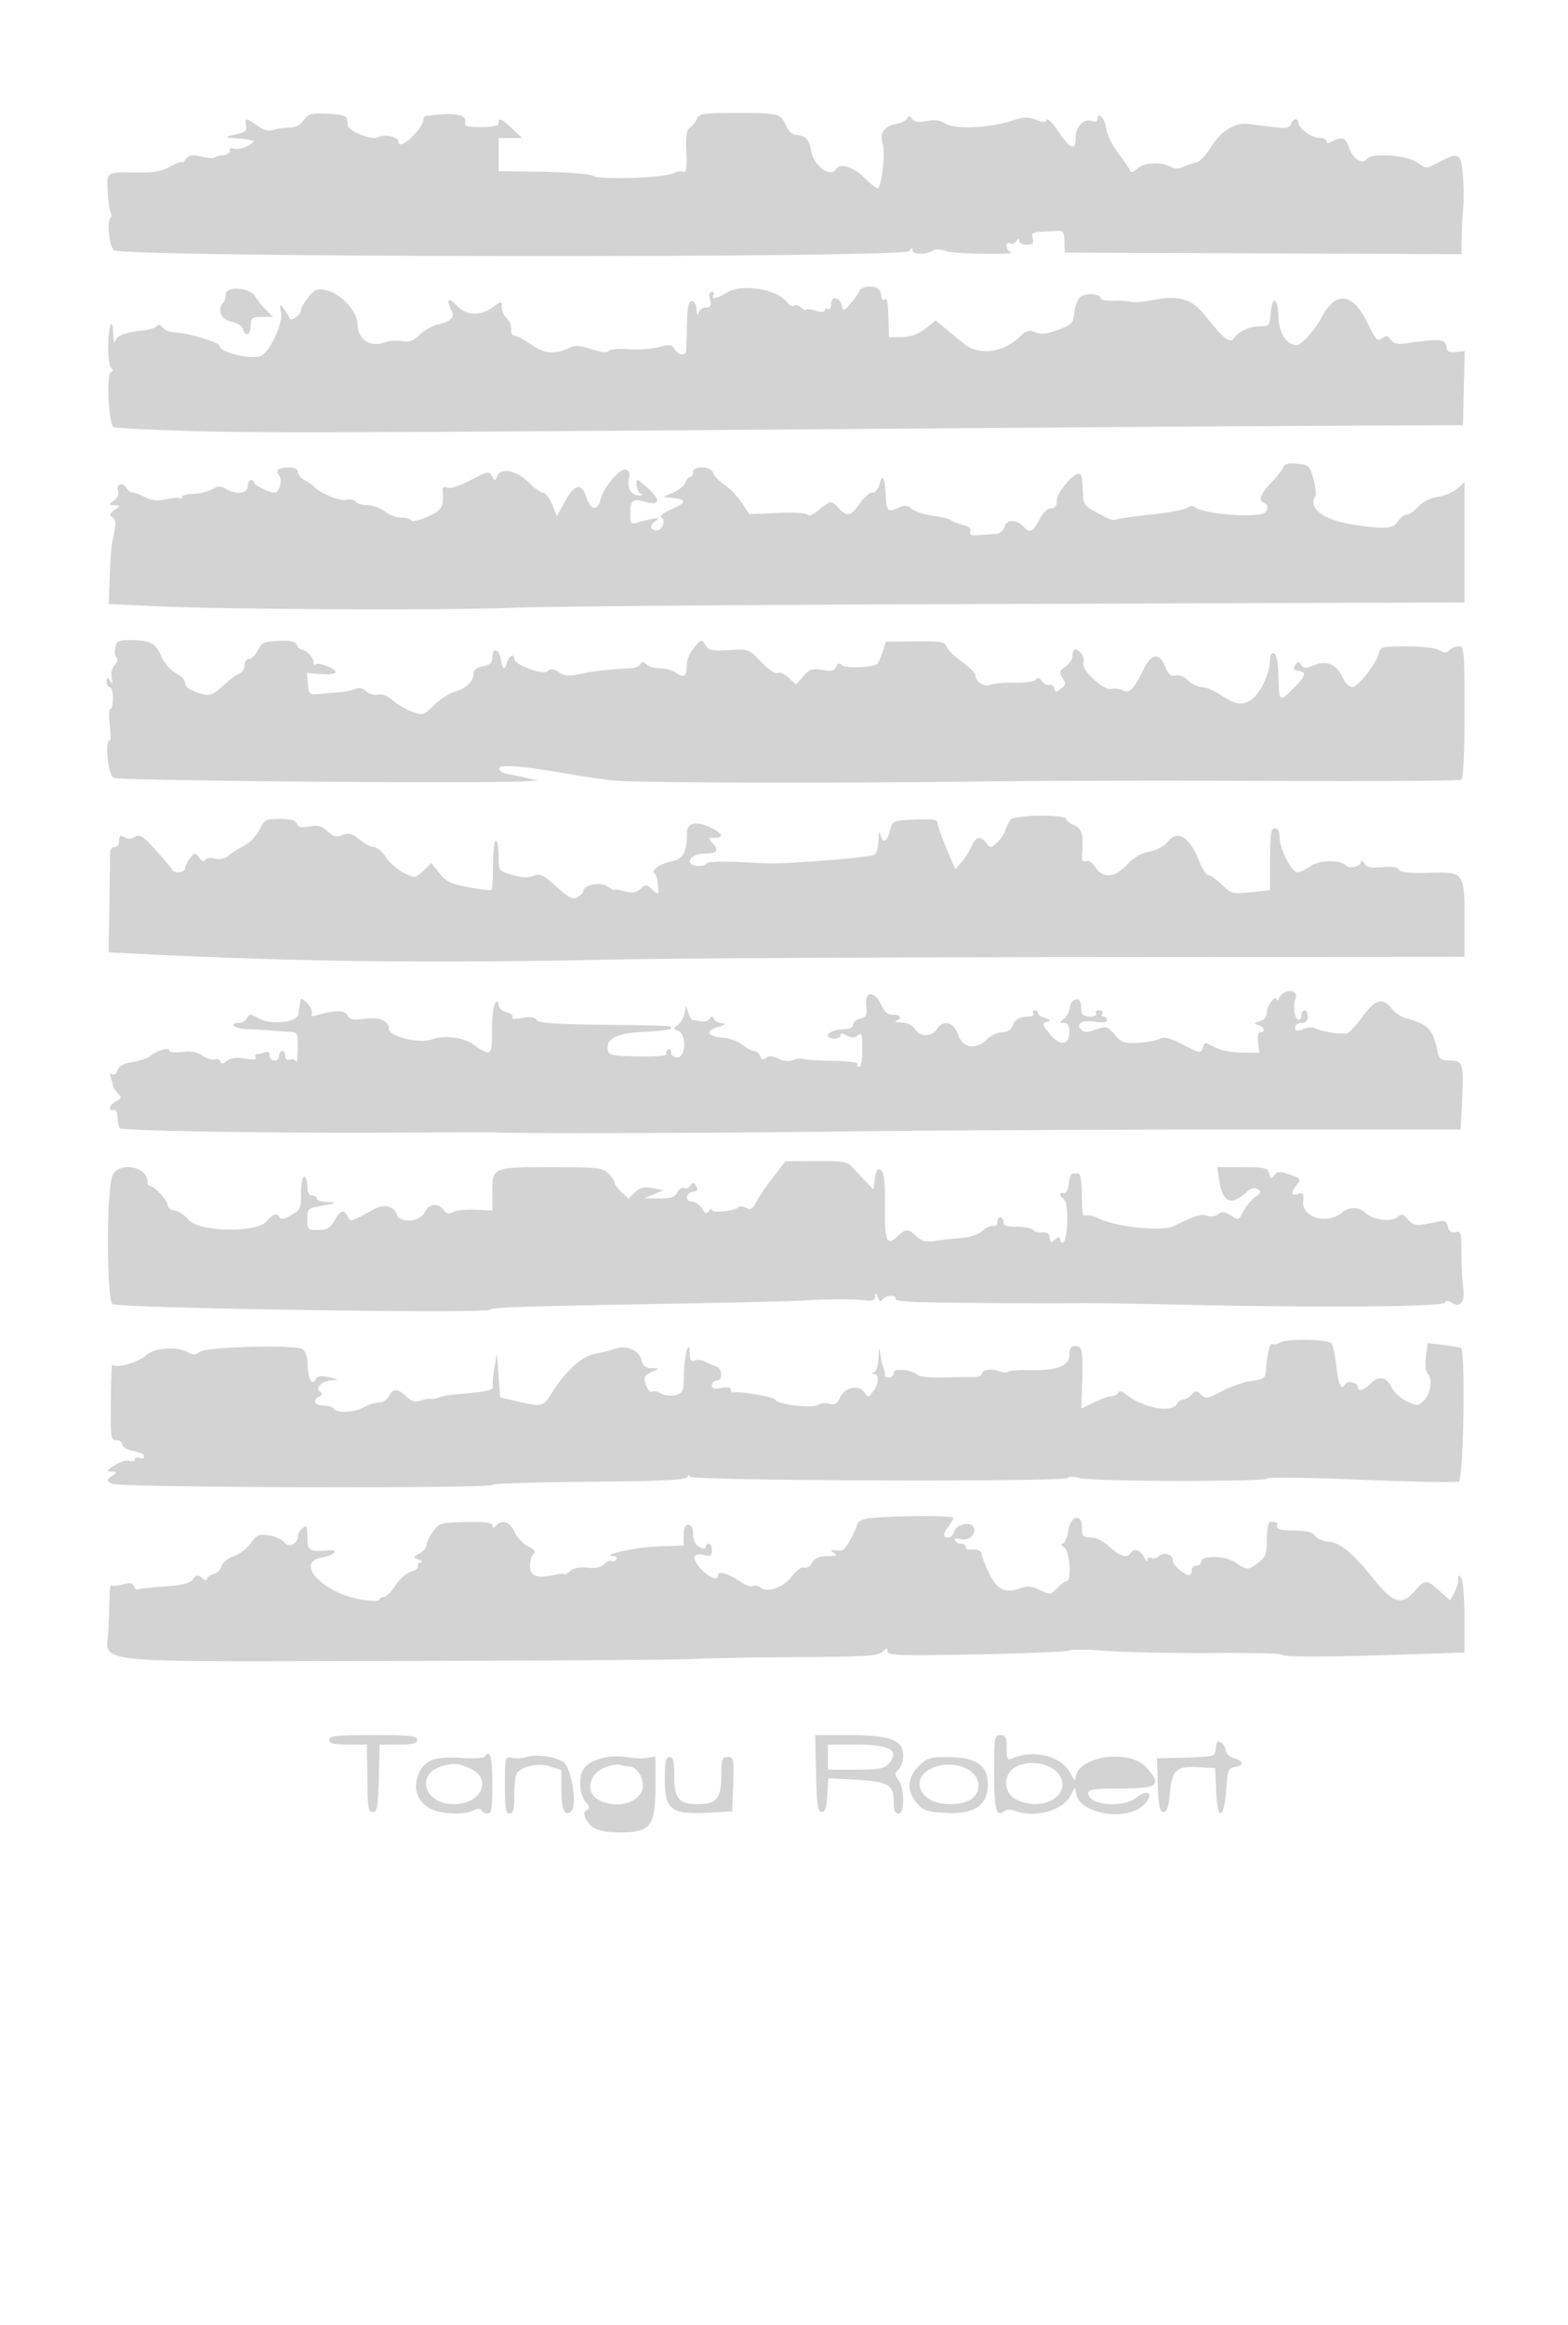 <svg xmlns="http://www.w3.org/2000/svg" width="500" height="741"><path d="M96.804 38.368c-1.114 1.554-2.658 2.348-4.5 2.316-1.542-.028-3.817.288-5.055.701-1.58.526-3.116.134-5.154-1.317-3.607-2.569-4.078-2.578-3.596-.072.289 1.497-.287 2.143-2.307 2.587-4.565 1.004-4.81 1.252-1.442 1.463 1.787.112 3.7.316 4.25.454.55.138 1.338.322 1.75.41.412.089-.375.8-1.75 1.582-1.375.781-3.299 1.181-4.275.889-1.076-.322-1.667-.057-1.5.673.151.662-.737 1.296-1.975 1.408-1.237.112-2.497.451-2.8.754-.302.303-2.215.167-4.25-.302-2.963-.682-3.949-.522-4.95.808-.687.913-1.25 1.357-1.25.986s-1.625.239-3.612 1.355c-2.621 1.472-5.296 2.001-9.75 1.929-10.952-.179-10.644-.359-10.296 6.032.168 3.078.597 6.069.955 6.647.357.577.354 1.345-.006 1.705-1.269 1.268-.525 8.819 1.021 10.365 2.33 2.329 252.236 2.584 253.708.259.7-1.105.953-1.152.965-.178.016 1.421 4.638 1.382 6.643-.056.621-.445 2.338-.349 3.815.213 2.627.998 23.275 1.355 20.807.359-.688-.278-1.25-1.169-1.25-1.98 0-.828.488-1.174 1.112-.789.611.378 1.504.067 1.984-.691.633-.998.878-1.033.889-.128.008.688 1.098 1.25 2.421 1.25 1.914 0 2.3-.409 1.884-2-.447-1.709.004-2.024 3.093-2.167 1.99-.091 4.381-.204 5.316-.25 1.281-.063 1.711.777 1.75 3.417l.051 3.5 63.25.258 63.25.257.093-5.257c.052-2.892.278-7.283.504-9.758.225-2.475.152-7.272-.163-10.66-.636-6.822-1.27-7.039-8.822-3.021-2.676 1.424-3.086 1.39-5.587-.459-3.301-2.44-14.441-3.268-16.157-1.201-1.556 1.875-4.426.047-5.711-3.638-1.127-3.232-2.16-3.625-5.223-1.986-1.333.714-1.934.714-1.934 0 0-.569-1.012-1.05-2.25-1.068-2.458-.037-6.75-3.137-6.75-4.877 0-1.647-1.703-1.306-2.388.478-.477 1.244-1.585 1.445-5.357.974-2.615-.326-6.253-.779-8.084-1.005-4.474-.553-9.027 2.301-12.236 7.67-1.411 2.36-3.436 4.427-4.5 4.593-1.064.167-2.891.776-4.06 1.354-1.501.742-2.729.727-4.184-.052-3.083-1.65-8.277-1.33-10.508.648-1.37 1.213-2.103 1.386-2.392.562-.229-.654-1.93-3.171-3.78-5.594-1.851-2.423-3.536-5.91-3.746-7.748-.352-3.081-2.765-5.652-2.765-2.946 0 .66-.685.927-1.54.599-2.721-1.044-5.46 1.565-5.46 5.201 0 4.424-1.654 3.803-5.669-2.127-1.743-2.575-3.348-4.146-3.566-3.492-.305.916-1.076.909-3.344-.031-2.413-.999-3.854-.935-7.934.353-7.361 2.324-18.097 2.774-20.988.881-1.641-1.076-3.429-1.324-6.026-.837-2.642.496-3.967.3-4.659-.689-.726-1.039-1.09-1.079-1.463-.164-.273.67-2.023 1.505-3.89 1.855-3.653.686-5.051 2.993-3.938 6.498.869 2.74-.46 13.929-1.655 13.929-.514 0-2.51-1.575-4.435-3.5-3.425-3.425-7.633-4.603-8.933-2.5-1.747 2.826-7.106-1.265-7.852-5.993-.551-3.496-2-4.966-4.919-4.992-.975-.008-2.316-1.253-2.98-2.765-1.801-4.099-2.238-4.218-15.53-4.235-10.789-.013-12.362.198-12.938 1.735-.362.962-1.352 2.27-2.2 2.906-1.182.885-1.473 2.724-1.243 7.856.234 5.213.008 6.596-1.018 6.23-.726-.26-2.176-.03-3.223.51-2.842 1.467-23.058 2.107-25.486.807-1.122-.6-8.312-1.179-16.07-1.295L159 54.556V44l3.75-.005 3.75-.004-3.196-2.996c-3.517-3.296-4.303-3.615-4.305-1.745-.001.848-1.788 1.255-5.556 1.266-4.752.013-5.489-.231-5.107-1.695.5-1.911-2.499-2.775-8.086-2.33-5.177.413-5.25.439-5.25 1.903 0 .767-1.306 2.792-2.901 4.5-2.88 3.083-5.099 4.008-5.099 2.125 0-1.459-4.601-2.341-6.542-1.255-1.821 1.019-9.349-1.956-9.583-3.787a99.792 99.792 0 01-.25-2.227c-.082-.816-2.208-1.336-6.125-1.499-5.314-.22-6.194.022-7.696 2.117m135.121 54.824c-3.263 1.984-5.392 2.373-4.425.808.34-.55.093-1-.549-1-.746 0-.941.903-.54 2.5.508 2.025.257 2.5-1.319 2.5-1.07 0-2.151.787-2.403 1.75-.281 1.077-.502.692-.573-1-.068-1.615-.685-2.75-1.495-2.75-1.03 0-1.425 1.84-1.558 7.25-.097 3.987-.227 7.813-.287 8.5-.16 1.834-2.524 1.523-3.644-.479-.836-1.493-1.518-1.581-5.017-.647-2.228.594-6.608.893-9.734.664-3.197-.235-5.954.022-6.303.586-.399.645-2.327.441-5.407-.573-3.583-1.18-5.339-1.309-6.979-.514-4.735 2.295-7.806 2.068-12.208-.903-2.351-1.586-4.771-2.884-5.379-2.884-.608 0-1.105-.675-1.105-1.5 0-2.267-.239-2.881-1.679-4.321-.726-.727-1.321-2.22-1.321-3.319 0-1.979-.025-1.978-2.904.072-4.117 2.932-8.448 2.68-11.556-.672-2.533-2.732-3.418-1.769-1.561 1.701 1.169 2.184-.081 3.433-4.479 4.472-1.65.391-4.21 1.86-5.689 3.267-2.045 1.945-3.361 2.421-5.5 1.988-1.546-.313-4.195-.084-5.886.509-4.464 1.565-8.425-1.152-8.425-5.779 0-4.131-5.299-9.886-10.068-10.933-2.729-.599-3.521-.29-5.523 2.158-1.285 1.571-2.353 3.364-2.373 3.985-.055 1.722-3.281 4.11-3.735 2.764-.205-.61-1.024-1.96-1.819-3-1.334-1.744-1.4-1.641-.847 1.32.589 3.154-3.182 11.584-6.048 13.523-2.53 1.71-13.587-.765-13.587-3.043C70 109.131 59.605 106 56.083 106c-1.561 0-3.416-.696-4.122-1.547-.773-.931-1.53-1.151-1.9-.551-.339.548-2.404 1.187-4.589 1.42-5.709.609-8.303 1.65-8.802 3.531-.241.906-.49-.115-.554-2.27-.184-6.223-1.51-3.163-1.603 3.702-.047 3.418.381 6.587.951 7.041.701.559.656.982-.141 1.309-1.439.59-.672 16.531.84 17.466.54.334 12.087.916 25.66 1.294 23.158.644 54.451.524 249.677-.961 42.9-.326 95.325-.67 116.5-.763l38.5-.171.282-11.826.283-11.826-2.783.326c-2.22.26-2.845-.113-3.092-1.85-.324-2.275-2.387-2.412-13.1-.87-2.457.354-3.754.021-4.642-1.194-1.023-1.399-1.496-1.465-2.79-.391-1.353 1.123-1.983.422-4.779-5.312-4.568-9.368-10.087-9.862-14.512-1.298-1.964 3.802-6.427 8.751-7.864 8.719-3.304-.073-5.658-3.724-5.829-9.039-.2-6.264-2.022-6.965-2.481-.957-.286 3.732-.522 4.018-3.316 4.018-3.397 0-6.808 1.561-8.555 3.913-1.208 1.628-3.202-.019-9.381-7.753-3.841-4.806-8.113-6.073-15.671-4.646-3.723.703-7.178 1.03-7.677.726-.499-.304-2.862-.478-5.25-.388-2.389.09-4.343-.237-4.343-.727 0-1.474-4.607-1.885-6.403-.573-.92.673-1.824 2.916-2.01 4.984-.311 3.462-.711 3.902-5.057 5.551-3.52 1.336-5.371 1.544-7.283.817-2.135-.812-2.997-.562-5.155 1.497-5.252 5.008-12.757 6.014-17.439 2.336a314.514 314.514 0 01-6.053-4.917l-3.205-2.68-3.326 2.603c-2.291 1.793-4.609 2.627-7.448 2.68l-4.121.077-.128-4c-.251-7.835-.384-8.611-1.372-8-.55.34-1-.278-1-1.374 0-1.095-.837-2.257-1.859-2.581-1.94-.616-5.14.201-5.142 1.312-.001.354-1.144 1.972-2.541 3.596-2.489 2.894-2.551 2.909-3.115.75-.728-2.783-3.343-2.896-3.343-.144 0 1.132-.45 1.781-1 1.441-.55-.34-1-.173-1 .371 0 .624-1.109.671-3 .129-1.65-.473-3-.612-3-.308s-.655.009-1.456-.656c-.801-.664-1.895-.937-2.432-.605-.536.331-1.568-.222-2.294-1.23-2.913-4.05-14.22-5.851-18.893-3.009M72 93.776c0 1.04-.338 2.228-.75 2.64-2.117 2.116-.796 5.447 2.398 6.046 2.008.376 3.478 1.36 3.868 2.587.822 2.59 2.484 1.514 2.484-1.608 0-2.13.453-2.441 3.552-2.441h3.551l-2.301-2.257c-1.266-1.242-2.798-3.154-3.404-4.25C79.816 91.63 72 91.034 72 93.776m337.187 55.187c-.323.845-2.072 3.069-3.887 4.94-3.286 3.389-4.135 5.629-2.375 6.264 1.822.656 1.537 3.078-.425 3.599-4.589 1.221-18.934-.13-21.25-2.001-.844-.682-1.659-.67-2.51.036-.693.575-5.965 1.564-11.715 2.196-5.75.633-10.79 1.358-11.199 1.611-.41.253-1.55.063-2.535-.423-6.938-3.419-7.794-4.165-7.906-6.883-.265-6.436-.433-7.302-1.419-7.302-2.001 0-6.966 6.083-6.966 8.534 0 1.723-.551 2.466-1.831 2.466-1.007 0-2.47 1.238-3.25 2.75-2.482 4.81-3.478 5.395-5.459 3.206-2.299-2.54-5.5-2.517-6.17.044-.298 1.14-1.44 2.061-2.657 2.142-1.173.079-3.629.266-5.458.416-2.514.207-3.193-.069-2.785-1.132.354-.923-.393-1.628-2.175-2.054-1.493-.356-3.21-1.035-3.816-1.509-.605-.473-3.305-1.147-6-1.496-2.694-.35-5.688-1.322-6.653-2.16-1.436-1.248-2.23-1.308-4.379-.328-3.321 1.513-3.683 1.105-3.978-4.49-.288-5.446-1.044-6.612-1.949-3.007-.373 1.489-1.365 2.621-2.298 2.625-.903.004-2.713 1.579-4.021 3.5-2.726 4.003-4.074 4.307-6.621 1.493-2.312-2.554-2.729-2.52-6.348.526-1.689 1.421-3.266 2.098-3.606 1.549-.351-.568-4.371-.813-9.599-.585l-8.996.393-2.457-3.691c-1.351-2.031-3.818-4.592-5.481-5.692-1.664-1.1-3.277-2.787-3.586-3.75-.722-2.249-6.427-2.471-6.427-.25 0 .825-.42 1.5-.933 1.5-.513 0-1.186.801-1.497 1.78-.311.979-2.029 2.407-3.818 3.174l-3.252 1.394 3.25.39c4.327.518 4.097 1.504-.862 3.691-2.468 1.089-3.654 2.098-2.966 2.523 1.404.867.334 4.048-1.362 4.048-2.196 0-2.567-1.271-.794-2.717 1.585-1.293 1.519-1.373-.766-.929-1.375.266-3.512.798-4.75 1.182-2.042.633-2.25.369-2.25-2.86 0-4.298.77-4.889 4.844-3.721 4.442 1.274 4.925-.435 1.126-3.983-1.75-1.634-3.359-2.972-3.576-2.972-1.014 0-.246 3.893.856 4.338.796.321.659.533-.378.583-2.421.117-4.041-2.4-3.341-5.19.428-1.706.149-2.64-.911-3.047-1.825-.7-7.145 5.575-8.162 9.625-.944 3.765-3.085 3.351-4.476-.864-1.55-4.696-3.75-4.201-6.929 1.562l-2.474 4.484-1.539-3.74c-.847-2.058-2.148-3.743-2.89-3.746-.743-.003-2.825-1.48-4.628-3.283-3.801-3.801-8.889-4.81-9.979-1.98-.645 1.673-.726 1.672-1.674-.017-.926-1.649-1.403-1.558-6.746 1.29-3.435 1.831-6.433 2.803-7.444 2.415-1.243-.477-1.65-.154-1.528 1.21.443 4.962-.19 6.004-4.901 8.071-2.613 1.146-4.9 1.68-5.083 1.187-.184-.494-1.585-.898-3.115-.898-1.53 0-3.926-.9-5.325-2-1.398-1.1-3.907-2-5.576-2-1.668 0-3.337-.492-3.709-1.094-.372-.602-1.809-.878-3.194-.613-2.205.421-8.68-2.326-10.248-4.349-.275-.354-1.513-1.178-2.75-1.829-1.237-.652-2.25-1.845-2.25-2.65 0-.942-1.012-1.465-2.833-1.465-3.36 0-4.509.883-3.2 2.46 1.206 1.453.184 5.54-1.384 5.54-1.749 0-6.566-2.381-6.575-3.25-.004-.412-.458-.75-1.008-.75s-1 .9-1 2c0 2.33-3.8 2.766-6.952.798-1.52-.95-2.459-.916-4.47.16-1.401.75-4.128 1.403-6.062 1.452-1.934.049-3.516.502-3.516 1.006 0 .505-.247.67-.549.368-.302-.302-2.288-.159-4.414.319-2.849.64-4.609.48-6.7-.611-1.561-.814-3.377-1.482-4.037-1.486-.66-.003-1.614-.744-2.119-1.646-1.114-1.991-3.331-.914-2.512 1.22.329.856-.234 2.134-1.294 2.936-1.821 1.379-1.817 1.422.125 1.484 1.998.064 1.998.065.005 1.571-1.611 1.218-1.73 1.672-.618 2.359 1.037.641 1.169 1.804.537 4.71-1.01 4.641-1.116 5.737-1.481 15.36l-.284 7.5 14.42.692c21.909 1.05 94.051 1.365 114.921.501 10.175-.422 77.675-.956 150-1.188 72.325-.232 136.337-.441 142.25-.464L467 192v-38.349l-2.25 2.042c-1.238 1.123-4.024 2.313-6.193 2.643-2.368.361-4.881 1.612-6.291 3.132-1.291 1.393-2.949 2.532-3.684 2.532-.736 0-1.986.975-2.777 2.167-1.601 2.411-4.144 2.595-14.305 1.035-9.452-1.45-14.464-5.216-12.079-9.074.335-.542.07-3.004-.59-5.47-1.134-4.239-1.413-4.503-5.128-4.858-2.863-.273-4.088.043-4.516 1.163M36.751 206.524c-.266 1.388-.064 2.783.448 3.099.517.32.252 1.326-.596 2.263-.922 1.019-1.31 2.663-.978 4.151.432 1.94.321 2.145-.523.963-.925-1.296-1.073-1.262-1.087.25-.008.963.435 1.75.985 1.75s1 1.575 1 3.5-.369 3.5-.821 3.5c-.451 0-.532 2.25-.179 5 .353 2.75.334 5-.041 5-1.638 0-.512 10.798 1.24 11.892 1.528.955 118.78 1.935 131.801 1.102l3.5-.224-4-.921c-2.2-.506-4.874-1.053-5.943-1.214-1.068-.161-2.137-.875-2.375-1.588-.516-1.55 7.211-1.012 21.318 1.484 4.95.876 11.7 1.877 15 2.224 7.149.753 70.603.919 117.5.309 18.425-.24 60.15-.318 92.723-.174 32.573.143 59.686-.024 60.25-.373.65-.402 1.027-8.331 1.027-21.576 0-19.499-.124-20.941-1.8-20.941-.99 0-2.351.551-3.025 1.225-.967.967-1.639.967-3.186 0-1.143-.714-5.469-1.225-10.367-1.225-7.882 0-8.44.14-8.972 2.25-.874 3.472-6.624 10.75-8.492 10.75-.919 0-2.282-1.384-3.031-3.075-1.854-4.188-5.128-5.582-9.174-3.905-2.632 1.09-3.284 1.072-4.045-.11-.774-1.202-1.052-1.189-1.882.09-.74 1.139-.499 1.577 1 1.82 2.786.45 2.485 1.469-1.659 5.613-4.43 4.43-4.485 4.383-4.697-4.013-.11-4.385-.608-6.9-1.42-7.17-.759-.253-1.256.499-1.265 1.917-.027 4.147-2.7 10.194-5.49 12.419-3.111 2.48-5.317 2.218-10.477-1.248-1.915-1.286-4.503-2.338-5.75-2.338-1.247 0-3.21-.942-4.36-2.092-1.255-1.255-2.866-1.891-4.024-1.588-1.476.386-2.273-.316-3.388-2.985-1.909-4.568-4.373-4.117-6.996 1.281-2.959 6.089-4.389 7.514-6.443 6.414-.954-.51-2.594-.715-3.645-.455-2.483.614-9.782-6.169-8.956-8.322.598-1.558-1.036-4.253-2.578-4.253-.483 0-.878.874-.878 1.943s-1.006 2.648-2.235 3.509c-1.96 1.373-2.075 1.822-.934 3.648 1.116 1.788 1.043 2.274-.515 3.425-1.539 1.136-1.867 1.113-2.15-.147-.184-.819-.859-1.312-1.5-1.096-.641.217-1.72-.321-2.397-1.194-.85-1.097-1.469-1.247-2-.485-.434.622-3.385 1.048-6.769.977-3.3-.068-6.798.244-7.774.695-1.834.849-4.726-1.108-4.726-3.197 0-.586-1.913-2.45-4.25-4.142-2.337-1.692-4.547-3.874-4.91-4.849-.57-1.532-1.923-1.76-9.997-1.68l-9.338.093-1.037 3.202c-.571 1.76-1.311 3.474-1.645 3.809-1.208 1.207-9.956 1.623-11.267.536-.993-.825-1.476-.697-1.941.515-.484 1.26-1.445 1.474-4.393.975-3.257-.55-4.09-.274-6.078 2.012l-2.304 2.65-2.346-2.204c-1.29-1.213-2.868-1.882-3.506-1.488-.682.422-2.829-1.02-5.214-3.502-4.042-4.207-4.075-4.219-10.305-3.822-5.404.344-6.418.129-7.491-1.59-1.21-1.937-1.302-1.917-3.61.765-1.302 1.515-2.368 4.003-2.368 5.531 0 3.696-.837 4.339-3.354 2.576-1.15-.806-3.476-1.465-5.169-1.465-1.692 0-3.636-.559-4.319-1.242-.957-.957-1.41-.967-1.98-.045-.407.658-1.626 1.221-2.709 1.251-5.355.152-12.42.944-16.407 1.839-3.537.795-4.907.689-6.755-.521-1.8-1.18-2.634-1.256-3.736-.341-1.565 1.299-10.571-2.08-10.571-3.966 0-1.883-1.773-.951-2.344 1.231-.68 2.601-1.467 2.118-1.975-1.214-.495-3.24-2.681-3.812-2.681-.7 0 1.931-.643 2.587-3 3.058-2.05.41-3 1.192-3 2.47 0 2.35-2.687 4.821-6.194 5.696-1.481.37-4.299 2.232-6.262 4.138-3.42 3.322-3.713 3.414-7.022 2.218-1.899-.687-4.694-2.315-6.211-3.619-1.705-1.465-3.517-2.171-4.747-1.849-1.095.286-2.778-.192-3.74-1.063-1.146-1.038-2.366-1.306-3.537-.777-.983.443-3.362.924-5.287 1.069-1.925.144-4.85.399-6.5.565-2.775.279-3.022.039-3.296-3.209l-.296-3.511 4.546.362c2.613.208 4.546-.065 4.546-.641 0-1.181-5.561-3.305-6.415-2.451-.322.322-.585.028-.585-.653 0-1.469-2.451-4.095-3.822-4.095-.53 0-1.222-.671-1.536-1.492-.425-1.107-1.932-1.429-5.846-1.25-4.657.214-5.428.564-6.589 2.992-.724 1.512-1.967 2.75-2.762 2.75-.795 0-1.445.914-1.445 2.031 0 1.118-.787 2.329-1.75 2.692s-3.318 2.131-5.234 3.929c-2.692 2.525-4.057 3.132-6 2.67-3.93-.935-6.016-2.264-6.016-3.832 0-.791-1.314-2.118-2.921-2.949-1.678-.868-3.66-3.187-4.659-5.451-1.868-4.232-3.496-5.055-10.053-5.076-3.631-.012-4.193.293-4.616 2.51m285.494 54.726c-.55.688-1.292 2.203-1.648 3.368-.356 1.165-1.577 2.959-2.713 3.987-1.952 1.767-2.134 1.774-3.335.132-1.819-2.488-3.417-2.148-4.761 1.013-.643 1.512-2.066 3.766-3.16 5.008l-1.991 2.257-2.819-6.606c-1.55-3.634-2.818-7.257-2.818-8.052 0-1.153-1.452-1.385-7.19-1.151-7.187.294-7.19.295-8.028 3.544-.972 3.765-2.451 4.246-3.076 1-.239-1.238-.495-.323-.57 2.031-.077 2.431-.676 4.46-1.386 4.695-1.68.555-11.363 1.534-21.75 2.198-10.643.68-9.642.677-21.261.067-5.369-.282-10.008-.115-10.309.373-.897 1.451-5.43 1.028-5.43-.507 0-1.586 2.121-2.607 5.415-2.607 3.203 0 3.846-1.054 1.932-3.169-1.557-1.721-1.527-1.831.498-1.831 3.22 0 2.608-1.414-1.45-3.349-4.325-2.062-7.368-1.374-7.347 1.661.043 6.198-1.152 8.485-4.792 9.168-3.62.679-6.903 3.002-5.482 3.88.434.268.901 1.954 1.037 3.746.245 3.214.221 3.233-1.781 1.421-1.885-1.706-2.159-1.72-3.841-.198-1.411 1.277-2.517 1.437-5 .725-1.754-.503-3.189-.71-3.189-.461 0 .249-1.07-.248-2.377-1.104-2.394-1.569-7.623-.446-7.623 1.636 0 .443-.846 1.257-1.88 1.811-1.54.824-2.75.218-6.705-3.362-4.201-3.804-5.148-4.246-7.32-3.42-1.693.644-3.877.541-6.795-.321-4.29-1.267-4.3-1.281-4.3-6.051 0-2.63-.4-4.782-.889-4.782s-.889 3.4-.889 7.556c0 4.155-.214 7.769-.475 8.03-.261.262-3.531-.101-7.266-.805-5.675-1.071-7.213-1.81-9.362-4.501l-2.572-3.22-2.557 2.45c-2.524 2.418-2.605 2.427-6.135.72-1.968-.952-4.545-3.192-5.726-4.98-1.181-1.788-2.931-3.266-3.888-3.286-.958-.02-3.05-1.106-4.65-2.415-2.353-1.923-3.386-2.197-5.401-1.431-2.002.761-2.942.524-4.785-1.207-1.812-1.703-3.015-2.019-5.733-1.509-2.585.485-3.585.267-4.025-.878-.412-1.075-2.012-1.524-5.43-1.524-4.542 0-4.95.217-6.494 3.455-.915 1.918-3.11 4.196-4.935 5.12-1.809.917-4.057 2.34-4.998 3.164-1.071.939-2.635 1.266-4.188.876-1.364-.342-2.775-.144-3.137.441-.416.674-1.148.401-1.999-.746-1.287-1.736-1.405-1.728-2.872.19-.842 1.1-1.545 2.563-1.562 3.25-.036 1.396-3.676 1.736-4.199.393-.183-.471-2.505-3.258-5.159-6.193-4.039-4.465-5.11-5.159-6.566-4.25-1.126.704-2.332.754-3.423.143-1.339-.749-1.685-.521-1.685 1.107 0 1.128-.647 2.05-1.438 2.05-.791 0-1.446.788-1.455 1.75-.01.962-.117 8.5-.239 16.75l-.221 15 4.927.257c52.59 2.744 95.627 3.308 156.426 2.05 18.425-.382 86.938-.731 152.25-.776l118.75-.082v-10.91c0-16.194.027-16.155-11.047-15.859-6.393.171-9.301-.125-9.844-1.004-.507-.819-2.374-1.097-5.446-.81-3.609.337-4.894.06-5.638-1.215-.53-.908-.978-1.141-.995-.518-.039 1.451-3.589 2.408-4.723 1.274-1.953-1.953-8.533-1.882-11.347.121-1.523 1.085-3.447 1.972-4.275 1.972-1.847 0-5.685-7.639-5.685-11.316 0-1.719-.539-2.684-1.5-2.684-1.232 0-1.5 1.762-1.5 9.858v9.857l-6.124.64c-5.845.611-6.263.504-9.19-2.357C388 280.349 386.08 279 385.419 279c-.661 0-1.962-1.913-2.89-4.25-3.238-8.148-7.003-10.506-10.229-6.404-1.084 1.378-3.487 2.652-5.823 3.088-2.647.493-5.025 1.882-7.112 4.153-3.869 4.212-7.585 4.533-9.99.863-.977-1.492-2.261-2.324-3.094-2.004-.996.382-1.369-.128-1.241-1.7.533-6.586-.044-8.797-2.54-9.746-1.375-.523-2.5-1.412-2.5-1.975 0-1.541-16.51-1.332-17.755.225m85.835 56.5c-.561.962-1.033 1.357-1.05.878-.069-1.987-3.03 1.803-3.03 3.878 0 1.464-.793 2.515-2.25 2.983-1.906.612-1.982.795-.5 1.19 1.919.513 2.418 2.321.641 2.321-.663 0-.957 1.309-.731 3.25l.379 3.25-5.519-.023c-3.277-.014-6.814-.722-8.705-1.742-3.066-1.655-3.208-1.647-3.8.216-.586 1.847-.871 1.802-6.207-.966-4.211-2.185-6.044-2.662-7.413-1.929-1.001.536-4.113 1.114-6.915 1.285-4.577.279-5.343.017-7.53-2.583-2.318-2.755-2.602-2.832-5.942-1.625-2.576.932-3.802.973-4.62.155-2.016-2.016.034-3.324 4.172-2.662 2.63.42 3.94.255 3.94-.498 0-.62-.477-1.128-1.059-1.128s-.781-.45-.441-1-.11-1-1-1-1.34.45-1 1c.351.567-.49 1-1.941 1-1.407 0-2.611-.562-2.674-1.25-.064-.687-.176-1.925-.25-2.75-.227-2.521-3.111-1.686-3.456 1-.176 1.375-1.05 3.063-1.941 3.75-1.485 1.146-1.48 1.25.071 1.25 1.197 0 1.691.842 1.691 2.883 0 4.363-3.087 4.634-6.341.556-2.333-2.923-2.434-3.35-.895-3.762 1.459-.391 1.377-.58-.514-1.188-1.238-.397-2.25-1.12-2.25-1.606 0-.485-.477-.883-1.059-.883s-.781.45-.441 1c.343.555-.409 1.007-1.691 1.015-2.815.019-4.25.929-5.101 3.235-.382 1.036-1.678 1.75-3.177 1.75-1.392 0-3.481.95-4.643 2.112-3.583 3.583-7.894 3.065-9.251-1.112-1.368-4.212-4.834-5.259-6.83-2.063-1.64 2.626-5.417 2.66-7.039.063-.774-1.239-2.394-2.03-4.259-2.079-1.655-.043-2.446-.306-1.759-.583 2.039-.823 1.424-2.003-1-1.917-1.598.056-2.684-.856-3.75-3.149-2.17-4.671-5.362-4.499-4.807.258.353 3.02.08 3.614-1.89 4.109-1.267.318-2.303 1.204-2.303 1.969 0 .806-1.019 1.392-2.418 1.392-3.062 0-5.582.951-5.582 2.107 0 .491.9.893 2 .893s2-.466 2-1.035c0-.691.686-.668 2.064.069 1.532.82 2.434.798 3.5-.087 1.219-1.012 1.436-.343 1.436 4.431 0 3.29-.439 5.622-1.059 5.622-.582 0-.811-.402-.507-.893.306-.495-3.292-.947-8.06-1.014-4.736-.067-8.966-.341-9.4-.609-.434-.268-1.816-.108-3.071.356-1.474.545-3.171.383-4.79-.456-1.801-.935-2.871-1-3.798-.23-.953.791-1.453.649-1.91-.541-.341-.887-1.185-1.613-1.877-1.613s-2.391-.891-3.776-1.98c-1.384-1.089-4.033-2.102-5.885-2.25-5.301-.425-6.268-2.072-2.004-3.415 2.545-.802 2.987-1.177 1.47-1.25-1.191-.058-2.395-.667-2.674-1.355-.39-.961-.703-.974-1.358-.055-.468.657-1.739 1.029-2.826.826-1.086-.202-2.26-.402-2.608-.444-.349-.043-.968-1.089-1.377-2.327l-.744-2.25-.47 2.461c-.259 1.353-1.214 3.009-2.123 3.678-1.529 1.127-1.521 1.269.097 1.897 2.701 1.047 2.482 8.464-.25 8.464-1.145 0-2-.667-2-1.559 0-.857-.457-1.276-1.016-.931-.559.346-.776 1.018-.481 1.495.295.477-3.729.783-8.942.681-8.641-.17-9.504-.363-9.771-2.186-.526-3.599 3.111-5.316 12.013-5.672 4.502-.181 8.188-.665 8.191-1.078.007-.912.895-.867-22.833-1.172-14.545-.187-19.538-.57-20.141-1.545-.559-.906-1.92-1.087-4.509-.601-2.282.428-3.48.328-3.116-.262.325-.526-.531-1.238-1.902-1.582-1.42-.357-2.493-1.349-2.493-2.307 0-1.199-.308-1.373-1.075-.606-.592.592-1.058 4.487-1.036 8.655.043 8.34-.225 8.536-6.106 4.462-3.251-2.251-9.074-2.935-13.085-1.537-4.188 1.46-13.698-.886-13.698-3.38 0-2.626-2.998-3.819-7.932-3.157-3.463.464-4.516.233-5.296-1.162-.959-1.712-4.106-1.68-10.147.104-1.204.356-1.633.163-1.199-.54.372-.602-.247-2.085-1.375-3.296-1.128-1.21-2.103-1.779-2.166-1.263-.064.517-.22 1.389-.348 1.939-.128.55-.301 1.76-.385 2.689-.239 2.648-8.721 3.595-12.545 1.4-2.662-1.528-3.054-1.542-3.836-.145-.478.856-1.496 1.556-2.262 1.556-3.91 0-1.841 1.858 2.233 2.005 2.617.094 6.108.288 7.758.432 1.65.144 4.237.329 5.75.412 2.642.145 2.747.356 2.671 5.401-.043 2.887-.297 4.713-.565 4.056-.267-.656-1.131-.946-1.921-.643-.88.338-1.435-.071-1.435-1.056 0-.884-.45-1.607-1-1.607s-1 .675-1 1.5-.675 1.5-1.5 1.5-1.5-.723-1.5-1.607c0-1.055-.544-1.398-1.582-1-.87.334-2.021.607-2.559.607-.537 0-.692.461-.344 1.024.415.672-.764.8-3.436.373-2.803-.449-4.587-.223-5.736.726-1.24 1.023-1.772 1.07-2.07.183-.221-.656-1.012-.96-1.757-.674-.745.286-2.525-.247-3.956-1.185-1.824-1.195-3.792-1.545-6.581-1.171-2.276.305-3.979.118-3.979-.439 0-1.184-3.921-.092-6 1.672-.825.7-3.394 1.584-5.708 1.963-2.904.476-4.399 1.289-4.822 2.623-.341 1.073-1.103 1.632-1.712 1.255-.715-.442-.864-.07-.428 1.068.369.96.67 2.127.67 2.592 0 .466.686 1.533 1.524 2.371 1.364 1.365 1.312 1.636-.5 2.606-2.195 1.175-2.781 3.169-.812 2.763.698-.144 1.247.9 1.296 2.463.046 1.492.376 3.004.733 3.361.838.838 48.672 1.599 87.759 1.396 16.775-.087 30.95-.12 31.5-.073 4.763.402 69.261.251 107.5-.251 26.125-.343 81.981-.634 124.125-.646l76.625-.022.455-8.655c.64-12.192.317-13.323-3.803-13.323-2.858 0-3.454-.414-3.964-2.75-1.631-7.472-2.752-8.638-10.4-10.818-1.354-.386-3.299-1.766-4.323-3.067-2.804-3.565-5.138-2.919-9.139 2.532-1.977 2.693-4.184 5.122-4.904 5.398-1.452.558-8.71-.583-10.415-1.636-.599-.37-2.252-.231-3.673.309-2.055.781-2.584.68-2.584-.493 0-.811.9-1.475 2-1.475 1.333 0 2-.667 2-2 0-1.1-.45-2-1-2s-1 .675-1 1.5-.398 1.5-.883 1.5c-1.288 0-1.909-4.331-.98-6.841 1.026-2.775-3.467-3.139-5.057-.409m-161.619 57.547c-2.221 2.862-4.65 6.421-5.396 7.91-1.065 2.125-1.727 2.509-3.08 1.785-.947-.507-1.988-.655-2.314-.33-1.266 1.266-8.671 2.079-8.686.954-.009-.617-.411-.491-.9.281-.714 1.128-1.143.983-2.225-.75-.738-1.181-2.133-2.147-3.101-2.147-2.418 0-2.23-2.785.215-3.18 1.499-.243 1.74-.681 1-1.82-.817-1.258-1.117-1.278-1.862-.122-.489.758-1.366 1.083-1.95.722-.584-.361-1.55.257-2.147 1.372-.861 1.609-2.059 2.019-5.8 1.983l-4.715-.045 3-1.28 3-1.279-3.425-.686c-2.682-.536-3.888-.25-5.563 1.324l-2.138 2.008-2.187-2.037c-1.203-1.121-2.187-2.47-2.187-2.999 0-.529-.9-1.861-2-2.961-1.836-1.836-3.333-2-18.3-2-18.778 0-18.7-.034-18.7 8.103v5.703l-5.25-.266c-2.887-.146-6.114.179-7.171.724-1.445.744-2.215.587-3.11-.637-1.705-2.331-4.829-2.006-5.982.623-1.384 3.156-8.022 3.791-8.953.856-.883-2.782-3.983-3.514-7.268-1.717-7.703 4.214-7.396 4.13-8.412 2.315-1.341-2.396-2.164-2.141-4.195 1.296-1.423 2.409-2.45 3-5.216 3-3.26 0-3.443-.184-3.443-3.455 0-3.214.261-3.498 3.75-4.082 5.479-.916 6.163-1.295 2.5-1.384-1.787-.043-3.25-.529-3.25-1.079 0-.55-.675-1-1.5-1-1 0-1.5-1-1.5-3 0-1.65-.45-3-1-3s-1.003 2.363-1.006 5.25c-.006 4.863-.244 5.385-3.223 7.081-2.047 1.166-3.348 1.438-3.577.75-.574-1.722-2.226-1.262-4.197 1.169-3.018 3.725-21.519 3.4-24.781-.435-1.256-1.477-3.281-2.827-4.5-3-1.219-.173-2.216-.901-2.216-1.618 0-1.49-4.257-6.197-5.605-6.197-.492 0-.895-.643-.895-1.429 0-4.941-9.288-6.457-11.159-1.821-1.938 4.799-1.892 39.513.054 40.87 1.86 1.297 118.164 3.079 120.167 1.841 1.355-.837 9.24-1.1 59.438-1.985 19.25-.339 37.475-.781 40.5-.982 7.676-.51 15.911-.545 19.75-.084 2.493.3 3.266.006 3.32-1.26.056-1.318.223-1.261.828.284.52 1.329.986 1.563 1.489.75.402-.651 1.631-1.184 2.731-1.184 1.1 0 1.74.421 1.422.935-.34.551 3.431 1.005 9.191 1.106 15.673.275 41.183.426 48.769.288 3.85-.07 19.825.165 35.5.522 42.353.964 81.337.639 81.777-.683.258-.772.944-.737 2.325.118 2.668 1.653 4.146-.614 3.445-5.286-.289-1.925-.53-6.72-.536-10.656-.01-6.485-.186-7.111-1.873-6.67-1.309.343-2.035-.172-2.442-1.73-.507-1.936-1-2.123-3.888-1.474-5.965 1.34-7.24 1.218-8.92-.856-1.419-1.753-1.893-1.855-3.282-.702-1.998 1.658-7.97.866-10.188-1.351-1.925-1.925-5.237-2.013-7.339-.196-4.813 4.16-13.139 1.691-12.545-3.721.251-2.288-.009-2.628-1.618-2.117-2.269.72-2.404-.298-.391-2.958 1.359-1.798 1.201-2.022-2.282-3.233-3.207-1.114-3.904-1.085-4.87.205-.972 1.298-1.2 1.227-1.657-.518-.475-1.819-1.339-2.023-8.56-2.023h-8.03l.576 3.75c1.167 7.596 3.735 8.815 8.813 4.181 1.398-1.275 2.471-1.555 3.5-.913 1.249.778 1.126 1.179-.771 2.515-1.24.873-2.94 2.913-3.778 4.532-1.477 2.856-1.596 2.896-3.999 1.321-1.954-1.28-2.782-1.369-3.924-.422-.823.683-2.382.904-3.614.513-2.063-.654-3.094-.337-10.684 3.289-3.799 1.814-18.181.342-23.91-2.448-1.741-.848-3.645-1.244-4.233-.881-.7.433-1.074-.993-1.085-4.138-.023-6.643-.388-9.327-1.267-9.312-.413.007-1.171.013-1.687.013-.515 0-1.077 1.462-1.25 3.25-.187 1.946-.815 3.15-1.563 3-1.656-.331-1.59.756.13 2.14 1.546 1.243 1.091 13.61-.5 13.61-.484 0-.88-.505-.88-1.122 0-.776-.464-.738-1.5.122-1.49 1.237-1.625 1.147-1.886-1.25-.075-.687-1.104-1.116-2.286-.952-1.183.164-2.442-.174-2.798-.75-.357-.576-2.646-1.048-5.089-1.048-3.281 0-4.441-.392-4.441-1.5 0-.825-.45-1.5-1-1.5s-1 .712-1 1.583-.562 1.378-1.25 1.128c-.687-.251-2.231.435-3.431 1.525-1.357 1.234-4.001 2.119-7 2.345-2.65.199-6.399.622-8.33.938-2.692.442-4.022.099-5.708-1.472-2.737-2.55-3.365-2.549-6.105.004-3.452 3.215-4.103 1.641-4.009-9.698.065-7.972-.253-10.79-1.29-11.439-1.046-.653-1.497-.018-1.877 2.644l-.5 3.505-2.203-2.282a251.985 251.985 0 01-4.25-4.531c-1.862-2.047-2.927-2.246-11.797-2.203l-9.75.048-4.039 5.202m161.587 52.652c-.799.506-1.798.705-2.221.444-.863-.533-1.654 2.39-2.057 7.6-.257 3.323-.489 3.524-4.77 4.138-2.475.354-6.711 1.823-9.413 3.264-4.445 2.37-5.074 2.474-6.607 1.087-1.517-1.373-1.825-1.374-2.959-.007-.696.839-1.863 1.525-2.594 1.525-.73 0-1.704.672-2.163 1.493-1.685 3.01-11.164 1.136-16.415-3.246-1.118-.933-1.863-1.034-2.309-.312-.362.586-1.328 1.065-2.147 1.065-.819 0-3.308.878-5.53 1.952l-4.04 1.952.203-6.202C345.424 430.585 345.19 429 343 429c-1.524 0-2 .667-2 2.799 0 3.59-3.938 5.079-12.846 4.858-3.49-.086-6.543.163-6.785.555-.242.391-1.545.291-2.896-.222-2.556-.972-5.473-.398-5.473 1.077 0 .469-1.238.83-2.75.802-1.512-.028-5.793.041-9.512.153-3.719.111-7.319-.234-8-.769-2.349-1.844-7.738-2.351-7.738-.728 0 .811-.675 1.475-1.5 1.475s-1.429-.337-1.341-.75c.087-.413-.119-1.425-.457-2.25-.339-.825-.793-2.85-1.009-4.5-.31-2.362-.425-2.114-.543 1.167-.083 2.291-.712 4.393-1.4 4.671-1 .403-1 .52 0 .583 1.706.108 1.519 3.144-.344 5.579-1.489 1.946-1.567 1.95-2.917.129-1.847-2.492-6.165-1.435-7.675 1.88-.874 1.918-1.633 2.324-3.479 1.86-1.298-.326-2.918-.144-3.598.404-1.519 1.224-13.047-.204-13.538-1.676-.299-.897-11.525-2.816-13.449-2.299-.412.111-.75-.304-.75-.923 0-.717-1.089-.907-3-.525-2.249.45-3 .231-3-.875 0-.811.675-1.475 1.5-1.475 2.103 0 1.889-3.942-.25-4.604-.963-.298-2.52-.952-3.46-1.453-.941-.501-2.404-.645-3.25-.32-1.157.444-1.557-.119-1.61-2.266-.134-5.426-1.784.673-1.86 6.874-.065 5.341-.25 5.776-2.721 6.396-1.497.376-3.473.152-4.541-.515-1.039-.649-2.325-.911-2.857-.582-1.069.661-3.003-3.544-2.231-4.85.266-.451 1.451-1.21 2.632-1.687 2.023-.816 1.995-.87-.494-.93-1.967-.047-2.804-.71-3.278-2.598-.801-3.193-4.94-4.936-8.514-3.586-1.411.533-4.257 1.25-6.324 1.592-4.13.684-9.501 5.549-13.777 12.479-2.728 4.423-3.102 4.515-10.965 2.687l-5.5-1.279-.523-6.929-.522-6.929-.806 4.515c-.443 2.483-.658 5.102-.477 5.819.316 1.258-2.034 1.759-12.172 2.593-1.925.159-4.22.6-5.101.98-.88.381-2.005.581-2.5.445-.494-.137-1.95.108-3.234.544-1.742.591-2.902.261-4.565-1.302-2.79-2.621-4.235-2.645-5.6-.094-.589 1.1-2.067 2.016-3.285 2.035-1.218.02-3.34.679-4.715 1.465-2.9 1.658-8.599 1.958-9.5.5-.34-.55-1.69-1-3-1-2.997 0-4.067-1.583-1.893-2.8 1.179-.659 1.314-1.131.473-1.651-1.83-1.131.661-3.529 3.792-3.651 2.255-.088 2.131-.22-.872-.926-2.781-.654-3.688-.488-4.415.808-1.165 2.078-2.407-.592-2.515-5.408-.038-1.72-.707-3.656-1.486-4.302-1.954-1.622-30.897-.885-32.974.839-1.108.919-2.004.951-3.549.124-3.801-2.035-10.903-1.53-13.558.964-2.468 2.319-10.207 4.388-10.717 2.866-.157-.471-.355 4.767-.439 11.641-.143 11.67-.027 12.496 1.75 12.496 1.047 0 1.903.625 1.903 1.389 0 .795 1.495 1.669 3.5 2.045 1.925.361 3.5 1.134 3.5 1.718 0 .584-.675.803-1.5.486-.825-.316-1.5-.109-1.5.461 0 .57-.787.787-1.75.482-.962-.304-3.1.337-4.75 1.426-2.519 1.662-2.679 1.986-1 2.018 1.92.037 1.927.094.167 1.427-1.766 1.339-1.76 1.428.161 2.456 2.296 1.229 121.171 1.552 121.173.33.001-.406 13.812-.851 30.691-.988 23.235-.19 30.883-.554 31.484-1.5.488-.769.799-.827.809-.151.019 1.354 119.666 1.775 120.501.423.307-.496 1.939-.474 3.771.052 3.953 1.133 59.444 1.246 59.91.122.183-.443 13.833-.253 30.333.422s30.319.921 30.708.546c1.505-1.446 2.138-42.101.663-42.564-.754-.236-3.451-.677-5.994-.979l-4.623-.548-.562 4.189c-.342 2.546-.102 4.744.611 5.603 1.597 1.924.938 6.226-1.308 8.534-1.76 1.808-2.016 1.819-5.38.223-1.943-.922-4.117-2.896-4.831-4.387-1.654-3.45-4.097-3.922-6.723-1.296-2.15 2.15-4.061 2.7-4.061 1.168 0-1.514-3.294-2.25-4.116-.92-1.247 2.019-2.04.34-2.772-5.873-.378-3.199-1.034-6.378-1.458-7.065-.913-1.478-14.36-1.72-16.606-.3m-129.351 55.788c-3.409.268-4.961.869-5.347 2.07-1.132 3.527-3.845 8.198-4.827 8.311-.563.066-1.698.047-2.523-.041-1.333-.143-1.333-.046 0 .866 1.151.788.636 1.03-2.215 1.042-2.728.011-4.01.567-4.827 2.093-.626 1.171-1.723 1.842-2.514 1.539-.827-.318-2.447.832-3.951 2.803-2.742 3.595-7.844 5.363-10.092 3.498-.723-.6-1.786-.798-2.364-.441-.578.357-2.285-.22-3.794-1.283-3.555-2.503-7.243-3.655-7.243-2.261 0 1.977-2.606 1.087-5.422-1.852-3.148-3.285-2.684-5.397.983-4.476 2.008.504 2.439.239 2.439-1.497 0-1.159-.45-2.108-1-2.108s-1 .466-1 1.035c0 .702-.644.691-2-.035-1.31-.701-2-2.094-2-4.035 0-1.969-.504-2.965-1.5-2.965-1.03 0-1.5 1.034-1.5 3.302v3.302l-8.551.268c-6.796.213-18.813 2.934-13.64 3.089.72.021 1.026.496.681 1.055-.346.559-1.011.78-1.478.491-.468-.289-1.543.166-2.388 1.012-1.035 1.035-2.779 1.396-5.331 1.106-2.528-.288-4.377.088-5.543 1.126-.963.858-1.75 1.312-1.75 1.009 0-.302-1.586-.192-3.524.245-5.18 1.169-7.476.271-7.476-2.922 0-1.475.494-3.177 1.098-3.781.798-.798.341-1.469-1.671-2.45-1.523-.744-3.479-2.804-4.348-4.579-1.643-3.359-3.824-4.128-5.879-2.073-.933.933-1.2.925-1.2-.04 0-.901-2.296-1.194-8.405-1.074-7.984.158-8.51.308-10.5 2.999-1.152 1.559-2.095 3.511-2.095 4.339 0 .828-1.002 2.042-2.228 2.698-2.164 1.158-2.171 1.214-.25 1.965 1.088.425 1.416.804.728.843-.687.038-1.137.593-1 1.231.138.639-.875 1.444-2.25 1.788-1.375.345-3.588 2.297-4.918 4.339-1.329 2.041-3.017 3.712-3.75 3.712-.732 0-1.332.382-1.332.849 0 .466-2.517.454-5.592-.029-12.181-1.91-21.655-11.745-12.897-13.388 3.995-.75 5.892-2.645 2.33-2.329-6.188.549-6.841.146-6.841-4.225 0-3.551-.208-3.95-1.5-2.878-.825.685-1.5 1.81-1.5 2.5 0 2.509-2.939 3.966-4.285 2.126-.672-.92-2.857-1.937-4.855-2.261-3.224-.523-3.892-.241-5.92 2.502-1.257 1.701-3.736 3.57-5.507 4.155-1.837.606-3.451 1.937-3.753 3.095-.293 1.117-1.465 2.276-2.606 2.574-1.141.298-2.074.995-2.074 1.548s-.724.405-1.608-.329c-1.361-1.129-1.804-1.067-2.883.408-.95 1.299-3.276 1.887-9.141 2.309-4.328.312-8.158.746-8.513.964-.355.219-.894-.25-1.198-1.042-.418-1.089-1.277-1.232-3.529-.586-1.638.47-3.236.595-3.553.279-.316-.316-.602 1.187-.635 3.341-.033 2.154-.194 6.986-.357 10.738-.485 11.165-9.254 10.202 91.373 10.037 47.599-.078 90.369-.359 95.044-.625 4.675-.266 19.83-.54 33.679-.608 21.443-.107 25.411-.358 26.75-1.696 1.338-1.339 1.571-1.354 1.571-.1 0 1.275 3.856 1.4 28.75.929 15.813-.299 28.975-.863 29.25-1.253.275-.389 5.675-.325 12 .142 6.325.468 21.284.772 33.242.677 11.959-.095 22.046.131 22.417.502.848.847 12.212.851 38.091.013l20.25-.656-.015-11.092c-.009-6.1-.452-11.766-.985-12.591-.805-1.246-.978-1.161-1.02.5-.028 1.1-.618 3.022-1.312 4.271l-1.261 2.271-3.384-3.021c-4.236-3.782-4.532-3.768-8.211.387-3.83 4.326-6.68 3.438-12.571-3.918-6.653-8.307-10.993-11.942-14.465-12.116-1.73-.087-3.701-.919-4.38-1.848-.896-1.224-2.775-1.703-6.829-1.739-4.045-.036-5.521-.411-5.331-1.353.254-1.251-.031-1.434-2.236-1.434-.55 0-1 2.442-1 5.427 0 4.673-.367 5.716-2.635 7.5-3.255 2.561-3.861 2.568-7.345.087-3.15-2.243-11.006-2.431-11.015-.264-.003.688-.68 1.25-1.505 1.25-.825 0-1.5.675-1.5 1.5s-.35 1.5-.777 1.5c-1.612 0-5.223-3.172-5.223-4.588 0-2.024-2.711-2.897-4.469-1.438-.794.659-1.913.908-2.487.553-.574-.355-1.074-.056-1.112.664-.037.72-.556.297-1.152-.941-1.134-2.351-3.222-2.961-4.28-1.25-1.081 1.749-3.28 1.088-6.661-2-1.998-1.825-4.373-3-6.062-3-2.419 0-2.777-.387-2.777-3 0-4.914-3.568-4.1-4.384 1-.352 2.2-1.197 4.014-1.878 4.03-.681.017-.45.489.512 1.05 1.911 1.113 2.619 10.92.789 10.92-.529 0-1.878.984-2.998 2.186-1.96 2.104-2.166 2.125-5.456.556-2.718-1.296-4.016-1.406-6.326-.534-4.699 1.774-7.486.365-10.009-5.06-1.238-2.661-2.25-5.358-2.25-5.993 0-1.015-2.031-1.624-4.25-1.273-.413.065-.75-.332-.75-.882s-.648-1-1.441-1-1.73-.468-2.084-1.04c-.411-.666.224-.823 1.765-.436 2.743.689 5.121-1.42 4.227-3.749-.791-2.062-5.594-1.006-6.214 1.367-.268 1.022-1.109 1.858-1.87 1.858-1.78 0-1.753-1.129.085-3.559.808-1.067 1.483-2.278 1.5-2.691.032-.739-15.907-.747-25.271-.013M105 554.5c0 1.167 1.333 1.5 6 1.5h6l.099 8.25c.149 12.499.257 13.25 1.901 13.25 1.223 0 1.552-1.987 1.784-10.75l.284-10.75h5.966c4.636 0 5.966-.334 5.966-1.5 0-1.262-2.222-1.5-14-1.5s-14 .238-14 1.5m155.219 10.75c.232 10.097.545 12.25 1.781 12.25 1.11 0 1.58-1.401 1.807-5.385l.307-5.386 9.122.52c10.196.582 11.764 1.573 11.764 7.442 0 2.275.469 3.309 1.5 3.309 2.022 0 2.035-7.79.018-10.67-1.308-1.869-1.308-2.259 0-3.345.815-.677 1.482-2.699 1.482-4.494 0-4.963-4.103-6.491-17.432-6.491h-10.63l.281 12.25m56.781-.309c0 11.772.691 14.346 3.294 12.269.675-.539 2.087-.608 3.206-.157 6.224 2.509 15.303.11 17.829-4.712l1.381-2.634.604 2.406c1.528 6.09 15.769 8.32 21.169 3.316 3.728-3.455 1.938-5.692-2.047-2.558-4.469 3.516-15.436 2.517-15.436-1.406 0-1.194 1.945-1.465 10.5-1.465 11.734 0 12.997-.994 8.25-6.497-5.528-6.407-22.668-3.832-22.773 3.421-.012.867-.772.055-1.687-1.803-2.674-5.427-11.721-7.712-18.54-4.684-1.509.67-1.75.211-1.75-3.33 0-3.44-.325-4.107-2-4.107-1.888 0-2 .667-2 11.941m70.875-9.024c-.293 2.54-.404 2.946-.96 3.502-.322.321-4.501.669-9.286.772l-8.701.187.286 8.561c.228 6.816.592 8.561 1.786 8.561 1.095 0 1.635-1.511 2-5.596.696-7.786 2.004-9.064 8.91-8.699l5.59.295.295 7.318c.387 9.6 2.502 9.338 3.205-.396.451-6.238.722-6.954 2.75-7.242 2.979-.423 2.869-1.986-.193-2.755-1.444-.362-2.568-1.463-2.75-2.691-.323-2.189-2.718-3.673-2.932-1.817M264 560v4h8.845c7.299 0 9.134-.32 10.5-1.829 3.828-4.23.551-6.171-10.416-6.171H264v4m-109.418-.132c-.296.478-3.585.66-7.309.405-8.507-.581-11.945.698-13.799 5.135-1.833 4.388-.513 8.547 3.459 10.893 3.175 1.876 11.133 2.269 14.072.696 1.252-.67 2.079-.67 2.493 0 .341.552 1.268 1.003 2.061 1.003 1.154 0 1.441-1.895 1.441-9.5 0-8.476-.785-11.276-2.418-8.632m13.418.11c-1.375.425-3.512.555-4.75.289-2.204-.474-2.25-.298-2.25 8.625 0 7.429.276 9.108 1.5 9.108 1.149 0 1.5-1.269 1.5-5.418 0-2.98.265-6.108.588-6.952.98-2.553 6.854-3.969 10.912-2.63l3.5 1.155v6.364c0 6.267 1.175 8.706 3.212 6.669 1.927-1.927-.049-14.044-2.545-15.607-2.856-1.788-8.544-2.569-11.667-1.603m25.275.085c-5.977 1.249-8.275 3.508-8.275 8.131 0 2.511.675 4.895 1.71 6.038 1.368 1.512 1.447 2.053.397 2.702-1.012.626-1.055 1.294-.187 2.916 1.694 3.165 4.318 4.15 11.06 4.15 9.465 0 11.02-2.057 11.02-14.571v-9.662l-2.512.48c-1.381.264-4.194.179-6.25-.189s-5.189-.366-6.963.005M212 566.929c0 10.051 1.885 11.45 14.5 10.765l7-.38.289-8.657c.272-8.14.167-8.657-1.75-8.657-1.823 0-2.039.629-2.039 5.929 0 7.311-1.455 9.071-7.5 9.071s-7.5-1.76-7.5-9.071c0-4.604-.335-5.929-1.5-5.929-1.189 0-1.5 1.437-1.5 6.929m80.923-4.006c-3.65 3.65-3.846 7.892-.544 11.732 2.088 2.427 3.228 2.814 9.303 3.157 8.959.506 13.318-2.43 13.318-8.972 0-6.313-3.719-8.84-13.011-8.84-5.456 0-6.47.327-9.066 2.923m-151.423-.204c-9.144 2.228-6.552 12.281 3.167 12.281 9.119 0 12.594-8.322 4.83-11.566-3.519-1.47-4.526-1.56-7.997-.715m50.5 1.005c-4.544 2.306-5.105 7.905-1 9.982 6.209 3.141 14 .531 14-4.691 0-2.932-2.202-6.004-4.321-6.029-.649-.007-2.079-.244-3.179-.526-1.1-.281-3.575.287-5.5 1.264m106.501-.694c-9.028 2.801-5.788 11.97 4.231 11.97 6.059 0 9.268-2.089 9.268-6.034 0-4.841-7.044-7.939-13.499-5.936m24.722.527c-3.486 2.441-3.082 7.948.727 9.917 7.989 4.132 17.583-.873 14.111-7.36-2.258-4.219-10.45-5.631-14.838-2.557" fill="#d3d3d3" fill-rule="evenodd"/></svg>